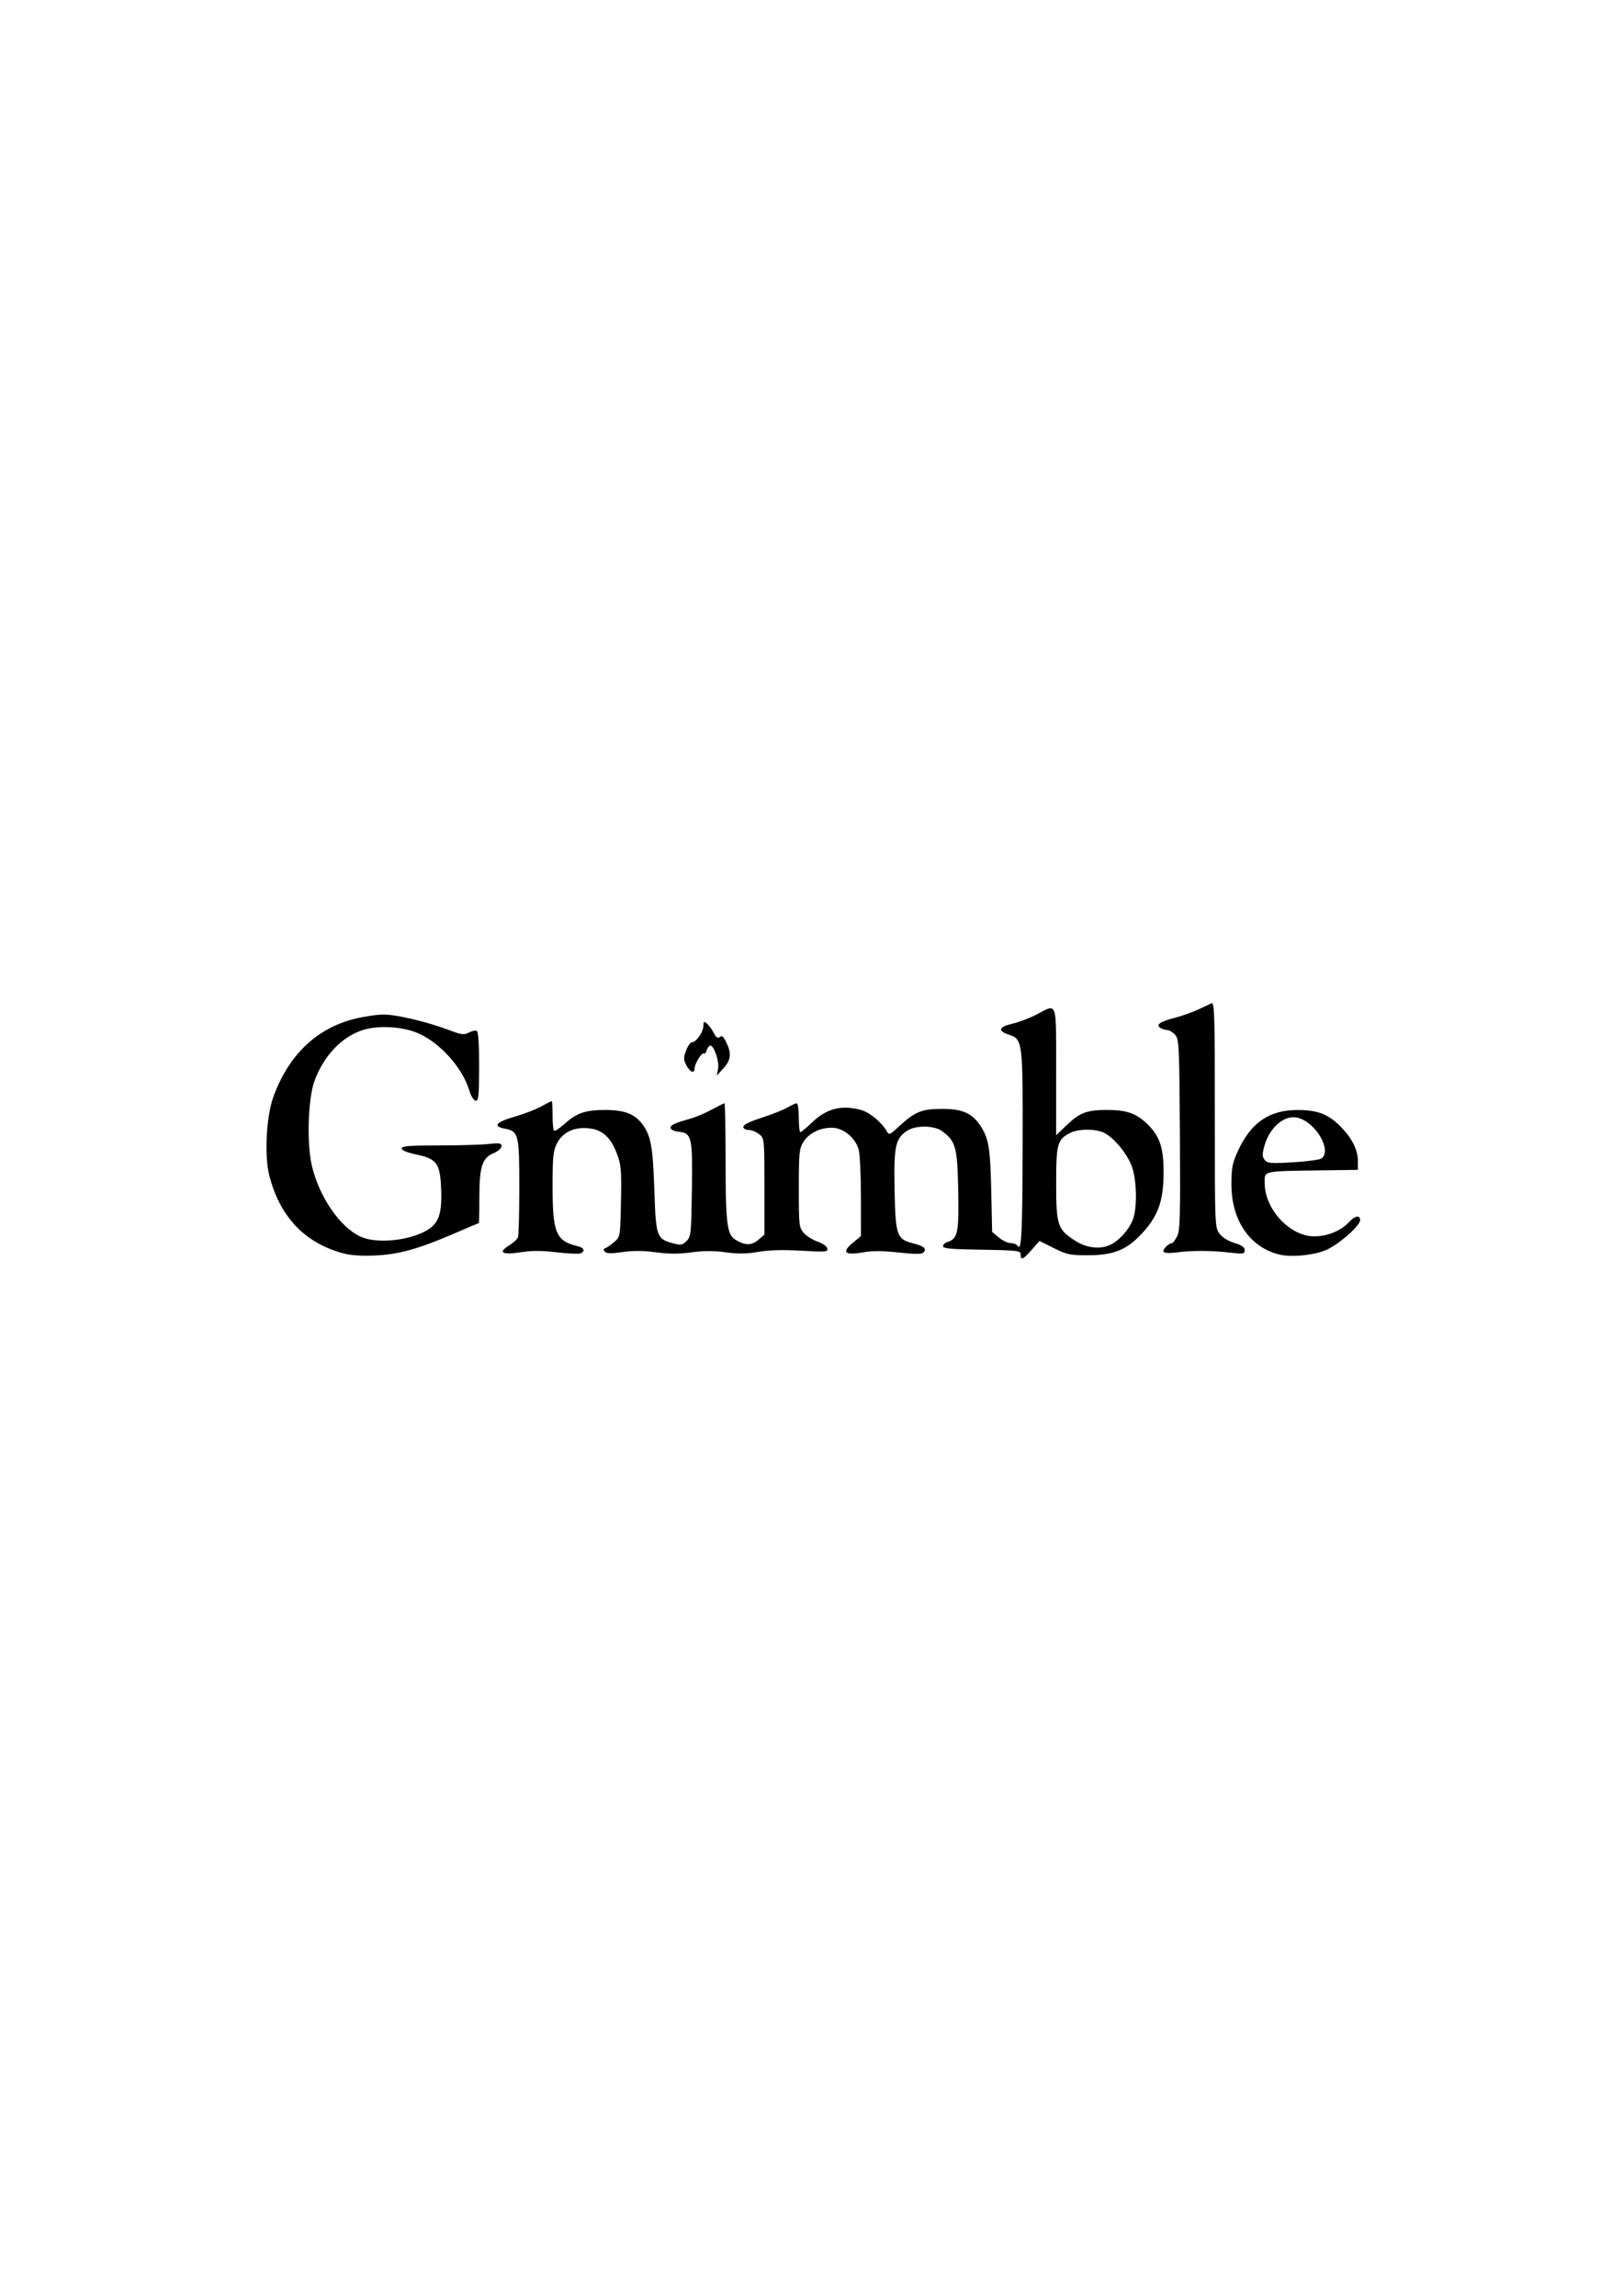 <?xml version="1.0" encoding="UTF-8" standalone="no"?>
<!-- Created with Inkscape (http://www.inkscape.org/) -->

<svg
   width="210mm"
   height="297mm"
   viewBox="0 0 210 297"
   version="1.1"
   id="svg1"
   xml:space="preserve"
   xmlns="http://www.w3.org/2000/svg"
   xmlns:svg="http://www.w3.org/2000/svg"><defs
     id="defs1" /><g
     id="layer1"><path
       style="fill:#000000"
       d="m 132.063,162.32 c 0,-0.556 -0.139,-0.571 -6.53,-0.681 -2.611,-0.045 -3.516,-0.154 -3.516,-0.424 0,-0.2 0.262,-0.446 0.582,-0.548 1.329,-0.422 1.491,-1.199 1.384,-6.664 -0.109,-5.596 -0.314,-6.356 -2.059,-7.656 -1.033,-0.769 -3.428,-0.806 -4.546,-0.069 -1.524,1.004 -1.74,2.013 -1.631,7.617 0.116,5.938 0.281,6.416 2.405,6.951 1.41,0.355 1.804,0.709 1.324,1.189 -0.222,0.222 -1.135,0.22 -3.217,-0.006 -2.062,-0.224 -3.406,-0.228 -4.625,-0.013 -2.334,0.411 -2.78,-0.009 -1.303,-1.226 l 1.066,-0.878 -0.002,-5.074 c -8.8e-4,-2.791 -0.133,-5.548 -0.294,-6.127 -0.428,-1.54 -2.006,-2.822 -3.474,-2.822 -1.56,0 -2.983,0.717 -3.689,1.858 -0.523,0.846 -0.579,1.424 -0.579,5.981 0,4.824 0.028,5.077 0.646,5.778 0.355,0.403 1.163,0.907 1.794,1.121 0.646,0.219 1.19,0.604 1.245,0.881 0.088,0.452 -0.187,0.476 -3.372,0.29 -2.333,-0.136 -4.15,-0.087 -5.55,0.151 -1.541,0.262 -2.638,0.277 -4.226,0.055 -1.504,-0.21 -2.829,-0.207 -4.433,0.009 -1.648,0.222 -2.936,0.219 -4.601,-0.009 -1.605,-0.22 -2.92,-0.229 -4.301,-0.03 -1.454,0.21 -2.071,0.199 -2.296,-0.041 -0.22,-0.236 -0.2,-0.368 0.071,-0.467 0.208,-0.076 0.725,-0.436 1.148,-0.8 0.767,-0.659 0.77,-0.68 0.861,-5.219 0.08,-4.042 0.024,-4.736 -0.503,-6.144 -0.817,-2.184 -1.911,-3.174 -3.696,-3.345 -1.897,-0.182 -3.346,0.516 -4.087,1.967 -0.484,0.948 -0.56,1.702 -0.56,5.552 0,6.024 0.433,7.062 3.229,7.733 0.862,0.207 1.04,0.674 0.356,0.937 -0.238,0.091 -1.627,0.026 -3.086,-0.146 -1.894,-0.223 -3.216,-0.224 -4.621,-0.004 -2.398,0.375 -2.989,0.04 -1.526,-0.865 0.548,-0.339 1.075,-0.818 1.169,-1.065 0.095,-0.247 0.172,-3.186 0.172,-6.532 0,-6.805 -0.096,-7.19 -1.874,-7.524 -1.6,-0.3 -1.162,-0.848 1.228,-1.536 1.224,-0.352 2.79,-0.954 3.481,-1.336 0.691,-0.382 1.304,-0.695 1.363,-0.695 0.059,0 0.107,0.818 0.107,1.818 0,1 0.084,1.902 0.186,2.004 0.102,0.102 0.698,-0.276 1.323,-0.841 1.593,-1.439 2.721,-1.833 5.255,-1.833 2.533,0 3.837,0.493 4.849,1.834 1.105,1.464 1.37,2.918 1.556,8.541 0.201,6.034 0.294,6.299 2.418,6.871 1.015,0.273 1.212,0.24 1.748,-0.296 0.57,-0.569 0.609,-0.948 0.692,-6.65 0.099,-6.794 -0.021,-7.317 -1.711,-7.483 -0.504,-0.05 -0.969,-0.25 -1.033,-0.445 -0.124,-0.379 0.451,-0.662 2.512,-1.238 0.71,-0.198 1.968,-0.729 2.794,-1.178 0.826,-0.45 1.569,-0.817 1.65,-0.817 0.081,0 0.149,3.391 0.149,7.535 0.002,7.952 0.183,9.432 1.233,10.087 1.254,0.781 2.121,0.798 2.982,0.057 l 0.807,-0.694 v -6.222 c 0,-6.192 -0.003,-6.224 -0.678,-6.77 -0.373,-0.302 -0.986,-0.549 -1.363,-0.549 -0.402,0 -0.686,-0.169 -0.686,-0.409 0,-0.26 0.866,-0.687 2.368,-1.17 1.302,-0.418 2.795,-1.009 3.317,-1.313 0.522,-0.304 1.071,-0.553 1.22,-0.553 0.149,0 0.271,0.84 0.271,1.866 0,1.026 0.092,1.866 0.205,1.866 0.113,0 0.791,-0.564 1.507,-1.254 1.89,-1.821 3.84,-2.311 6.388,-1.603 1.061,0.295 2.659,1.622 3.27,2.716 0.304,0.544 0.382,0.514 1.618,-0.624 2.058,-1.895 2.908,-2.24 5.526,-2.245 2.634,-0.005 3.866,0.526 4.947,2.131 1.107,1.643 1.315,2.859 1.437,8.407 l 0.118,5.375 0.861,0.724 c 0.473,0.398 1.166,0.724 1.54,0.724 0.373,0 0.778,0.16 0.899,0.356 0.5,0.809 0.619,-1.593 0.646,-13.067 0.032,-13.496 0.011,-13.661 -1.809,-14.262 -1.458,-0.481 -1.282,-1.001 0.475,-1.405 0.829,-0.191 2.244,-0.729 3.146,-1.197 2.718,-1.412 2.523,-1.982 2.523,7.389 v 8.24 l 1.22,-1.177 c 1.821,-1.756 2.702,-2.1 5.379,-2.1 2.56,0 3.815,0.453 5.287,1.909 1.541,1.523 2.037,3.067 2.016,6.272 -0.023,3.59 -0.695,5.493 -2.723,7.711 -2.009,2.198 -3.706,2.899 -7.029,2.905 -2.356,0.004 -2.764,-0.081 -4.449,-0.925 l -1.855,-0.929 -1.005,1.149 c -1.098,1.256 -1.435,1.406 -1.435,0.638 z m 11.711,-1.338 c 1.104,-0.577 2.251,-1.861 2.769,-3.102 0.594,-1.423 0.577,-4.918 -0.033,-6.808 -0.526,-1.629 -2.269,-3.81 -3.59,-4.494 -1.101,-0.569 -3.375,-0.577 -4.461,-0.016 -1.651,0.854 -1.803,1.409 -1.802,6.562 10e-4,5.405 0.182,5.941 2.494,7.407 1.516,0.962 3.31,1.136 4.623,0.45 z m -99.532,1.114 c -4.883,-1.373 -8.042,-4.739 -9.395,-10.011 -0.665,-2.59 -0.392,-7.715 0.545,-10.252 1.98,-5.36 5.522,-8.76 10.436,-10.017 1.223,-0.313 2.946,-0.567 3.829,-0.565 1.706,0.004 5.621,0.939 8.539,2.038 1.547,0.583 1.858,0.618 2.484,0.283 0.394,-0.211 0.853,-0.299 1.02,-0.196 0.193,0.119 0.299,1.807 0.291,4.643 -0.011,3.88 -0.07,4.444 -0.46,4.367 -0.246,-0.049 -0.609,-0.633 -0.805,-1.298 -0.9,-3.053 -4.016,-6.442 -6.944,-7.552 -1.945,-0.738 -4.785,-0.878 -6.684,-0.33 -2.753,0.795 -5.185,3.305 -6.399,6.604 -0.853,2.318 -1.031,8.14 -0.339,11.035 0.967,4.043 3.653,7.937 6.307,9.145 2.052,0.933 6.2,0.539 8.541,-0.813 1.532,-0.884 1.977,-2.107 1.878,-5.162 -0.113,-3.488 -0.529,-4.094 -3.199,-4.656 -1.213,-0.255 -1.909,-0.543 -1.909,-0.789 0,-0.309 0.945,-0.387 4.694,-0.387 2.582,0 5.488,-0.083 6.458,-0.184 1.515,-0.158 1.764,-0.118 1.764,0.283 0,0.264 -0.442,0.652 -1.015,0.892 -1.492,0.623 -1.855,1.749 -1.855,5.746 0,1.821 -0.034,3.31 -0.075,3.31 -0.041,0 -1.411,0.58 -3.044,1.289 -4.716,2.047 -7.28,2.764 -10.372,2.899 -1.9,0.083 -3.201,-0.014 -4.292,-0.321 z m 121.213,0.182 c -3.79,-0.979 -6.123,-4.44 -6.123,-9.084 0,-2.067 0.125,-2.715 0.815,-4.237 1.691,-3.729 4.075,-5.371 7.781,-5.361 2.582,0.008 3.971,0.551 5.563,2.174 1.449,1.479 2.203,2.987 2.203,4.41 v 1.16 l -4.377,0.061 c -8.123,0.114 -7.678,0.018 -7.678,1.661 0,3.391 3.282,6.896 6.443,6.882 1.67,-0.007 3.44,-0.733 4.443,-1.822 0.792,-0.86 1.457,-0.985 1.457,-0.273 0,0.671 -2.442,2.879 -4.13,3.736 -1.527,0.775 -4.731,1.121 -6.395,0.692 z m 5.563,-12.423 c 1.328,-1.102 -0.795,-4.682 -3.122,-5.262 -1.687,-0.421 -3.66,1.272 -4.309,3.696 -0.284,1.06 -0.272,1.371 0.064,1.776 0.36,0.433 0.793,0.468 3.702,0.294 1.812,-0.108 3.461,-0.335 3.665,-0.504 z m -20.461,12.073 c -0.169,-0.273 0.632,-1.085 1.09,-1.105 0.114,-0.005 0.409,-0.398 0.655,-0.873 0.388,-0.75 0.436,-2.487 0.366,-13.174 -0.076,-11.64 -0.11,-12.343 -0.627,-12.914 -0.301,-0.332 -0.753,-0.606 -1.005,-0.608 -0.252,-0.002 -0.651,-0.126 -0.886,-0.275 -0.644,-0.407 -0.079,-0.805 1.861,-1.311 0.929,-0.242 2.278,-0.718 2.999,-1.058 0.72,-0.34 1.506,-0.708 1.746,-0.817 0.387,-0.176 0.435,1.444 0.431,14.385 -0.005,14.32 0.005,14.598 0.591,15.395 0.368,0.5 1.111,0.968 1.938,1.221 0.966,0.295 1.341,0.558 1.341,0.941 0,0.487 -0.163,0.513 -1.938,0.308 -2.404,-0.277 -4.92,-0.285 -6.881,-0.022 -0.926,0.124 -1.568,0.089 -1.679,-0.091 z m -57.645,-23.667 c 0.175,-0.936 -0.512,-2.994 -1,-2.994 -0.155,0 -0.367,0.268 -0.471,0.596 -0.104,0.328 -0.264,0.52 -0.357,0.428 -0.24,-0.24 -1.211,1.315 -1.213,1.942 -0.003,0.739 -0.644,0.447 -1.107,-0.503 -0.327,-0.67 -0.325,-0.96 0.012,-1.845 0.22,-0.577 0.563,-1.049 0.763,-1.049 0.537,0 1.465,-1.333 1.472,-2.116 0.005,-0.585 0.07,-0.629 0.456,-0.308 0.247,0.205 0.643,0.747 0.879,1.204 0.32,0.619 0.522,0.754 0.792,0.53 0.273,-0.226 0.482,-0.051 0.843,0.707 0.691,1.449 0.597,2.287 -0.376,3.352 l -0.857,0.937 z"
       id="path1" /></g></svg>
